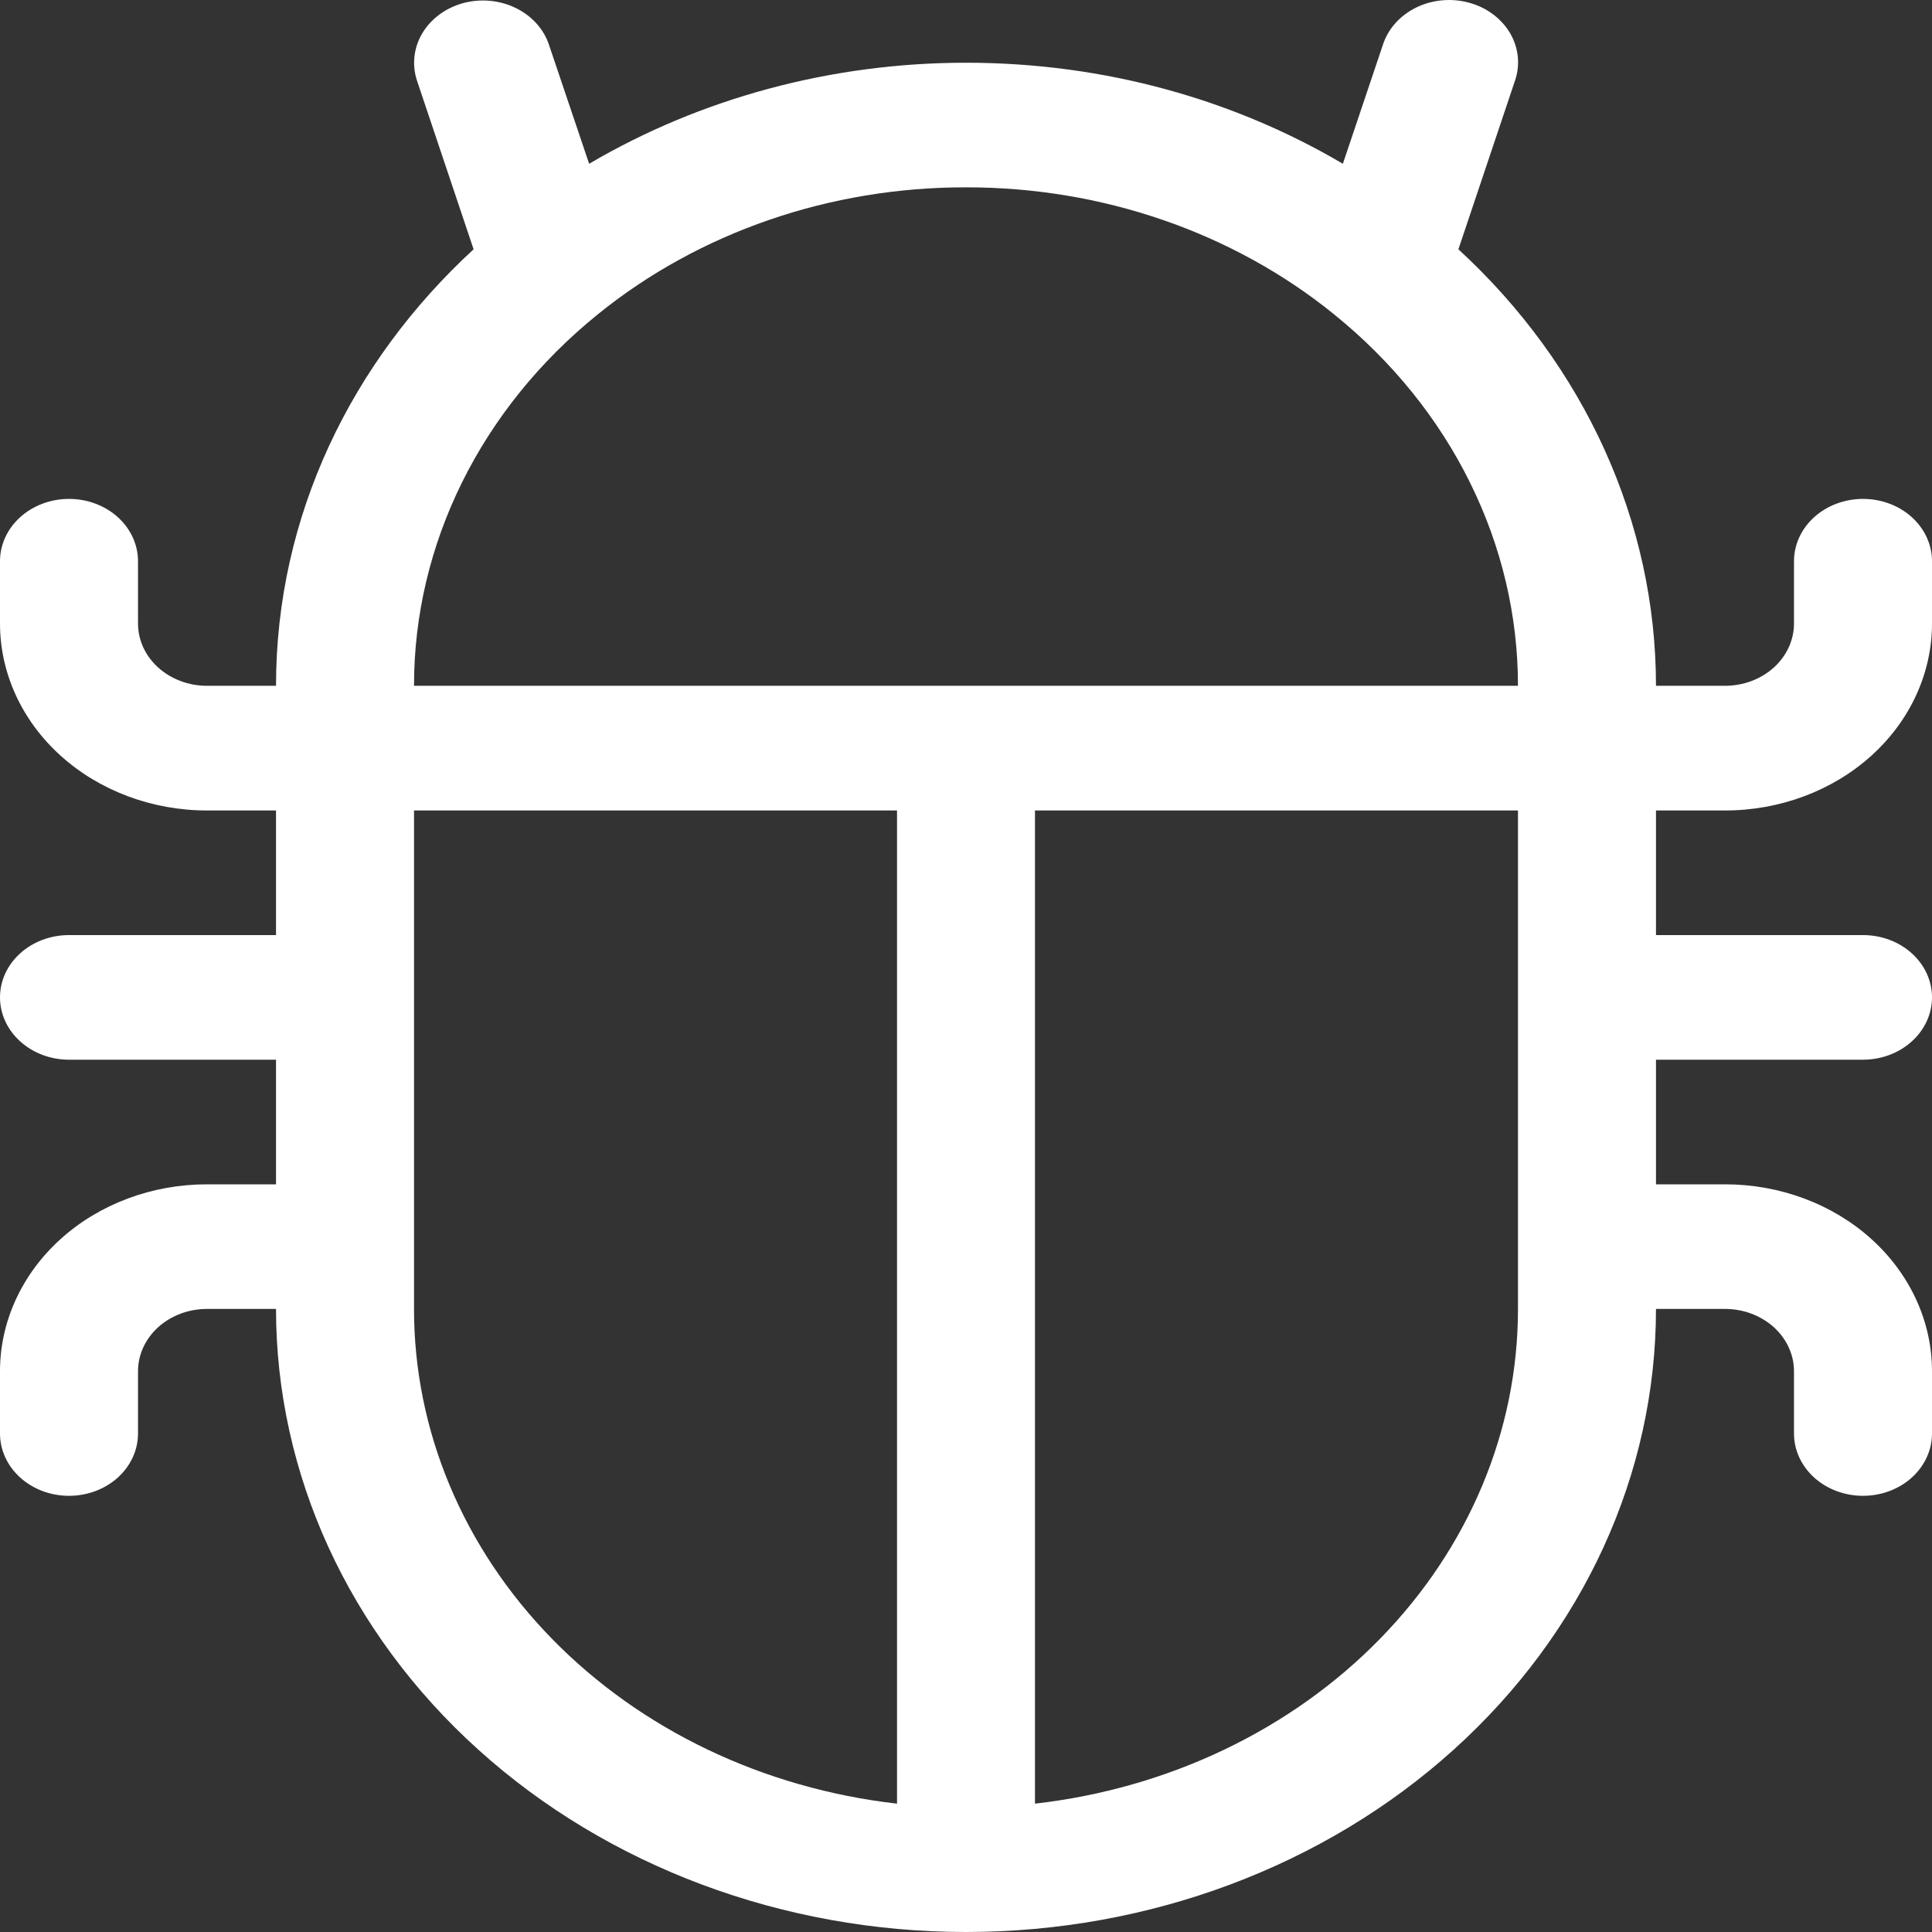 <svg width="30" height="30" viewBox="0 0 30 30" fill="none" xmlns="http://www.w3.org/2000/svg">
<rect x="0" y="0" width="30" height="30" fill="#333333" stroke="none"/>
<path d="M7.189 0.049C7.461 -0.025 7.754 0.001 8.004 0.122C8.255 0.243 8.442 0.448 8.524 0.694L9.148 2.543C10.889 1.519 12.922 0.974 15 0.974C17.158 0.974 19.17 1.551 20.852 2.543L21.474 0.694C21.514 0.571 21.58 0.457 21.669 0.358C21.758 0.259 21.868 0.177 21.992 0.116C22.117 0.055 22.253 0.018 22.394 0.005C22.535 -0.008 22.677 0.005 22.812 0.042C22.947 0.079 23.073 0.139 23.182 0.221C23.291 0.302 23.381 0.401 23.448 0.514C23.514 0.627 23.555 0.75 23.568 0.878C23.581 1.005 23.566 1.133 23.524 1.255L22.646 3.871C24.613 5.68 25.714 8.114 25.714 10.649H26.786C27.07 10.649 27.342 10.547 27.543 10.366C27.744 10.185 27.857 9.938 27.857 9.682V8.714C27.857 8.458 27.97 8.212 28.171 8.03C28.372 7.849 28.644 7.747 28.929 7.747C29.213 7.747 29.485 7.849 29.686 8.03C29.887 8.212 30 8.458 30 8.714V9.682C30 10.452 29.661 11.19 29.059 11.734C28.456 12.279 27.638 12.585 26.786 12.585H25.714V14.52H28.929C29.213 14.52 29.485 14.621 29.686 14.803C29.887 14.984 30 15.23 30 15.487C30 15.744 29.887 15.99 29.686 16.171C29.485 16.353 29.213 16.455 28.929 16.455H25.714V18.39H26.786C27.638 18.39 28.456 18.695 29.059 19.24C29.661 19.784 30 20.522 30 21.292V22.26C30 22.516 29.887 22.762 29.686 22.944C29.485 23.125 29.213 23.227 28.929 23.227C28.644 23.227 28.372 23.125 28.171 22.944C27.97 22.762 27.857 22.516 27.857 22.26V21.292C27.857 21.036 27.744 20.79 27.543 20.608C27.342 20.427 27.07 20.325 26.786 20.325H25.714C25.714 22.891 24.585 25.352 22.576 27.166C20.567 28.981 17.842 30 15 30C12.158 30 9.433 28.981 7.424 27.166C5.415 25.352 4.286 22.891 4.286 20.325H3.214C2.93 20.325 2.658 20.427 2.457 20.608C2.256 20.79 2.143 21.036 2.143 21.292V22.26C2.143 22.516 2.03 22.762 1.829 22.944C1.628 23.125 1.356 23.227 1.071 23.227C0.787 23.227 0.515 23.125 0.314 22.944C0.113 22.762 0 22.516 0 22.26V21.292C0 20.522 0.339 19.784 0.941 19.24C1.544 18.695 2.362 18.39 3.214 18.39H4.286V16.455H1.071C0.787 16.455 0.515 16.353 0.314 16.171C0.113 15.99 0 15.744 0 15.487C0 15.23 0.113 14.984 0.314 14.803C0.515 14.621 0.787 14.52 1.071 14.52H4.286V12.585H3.214C2.362 12.585 1.544 12.279 0.941 11.734C0.339 11.19 0 10.452 0 9.682V8.714C0 8.458 0.113 8.212 0.314 8.03C0.515 7.849 0.787 7.747 1.071 7.747C1.356 7.747 1.628 7.849 1.829 8.03C2.03 8.212 2.143 8.458 2.143 8.714V9.682C2.143 9.938 2.256 10.185 2.457 10.366C2.658 10.547 2.93 10.649 3.214 10.649H4.286C4.286 8.01 5.458 5.616 7.354 3.871L6.476 1.255C6.394 1.009 6.423 0.745 6.556 0.519C6.69 0.293 6.918 0.124 7.189 0.049ZM6.429 12.585V20.325C6.428 22.21 7.189 24.032 8.57 25.446C9.951 26.861 11.857 27.771 13.929 28.007V12.585H6.429ZM16.071 12.585V28.007C18.143 27.771 20.049 26.861 21.43 25.446C22.811 24.032 23.572 22.21 23.571 20.325V12.585H16.071ZM23.571 10.649C23.571 9.56 23.317 8.483 22.824 7.489C22.332 6.494 21.612 5.605 20.713 4.879C19.144 3.607 17.108 2.906 15 2.909C12.891 2.905 10.855 3.607 9.285 4.879C8.386 5.605 7.667 6.495 7.175 7.489C6.683 8.483 6.428 9.56 6.429 10.649H23.571Z" fill="white"/>
</svg>
